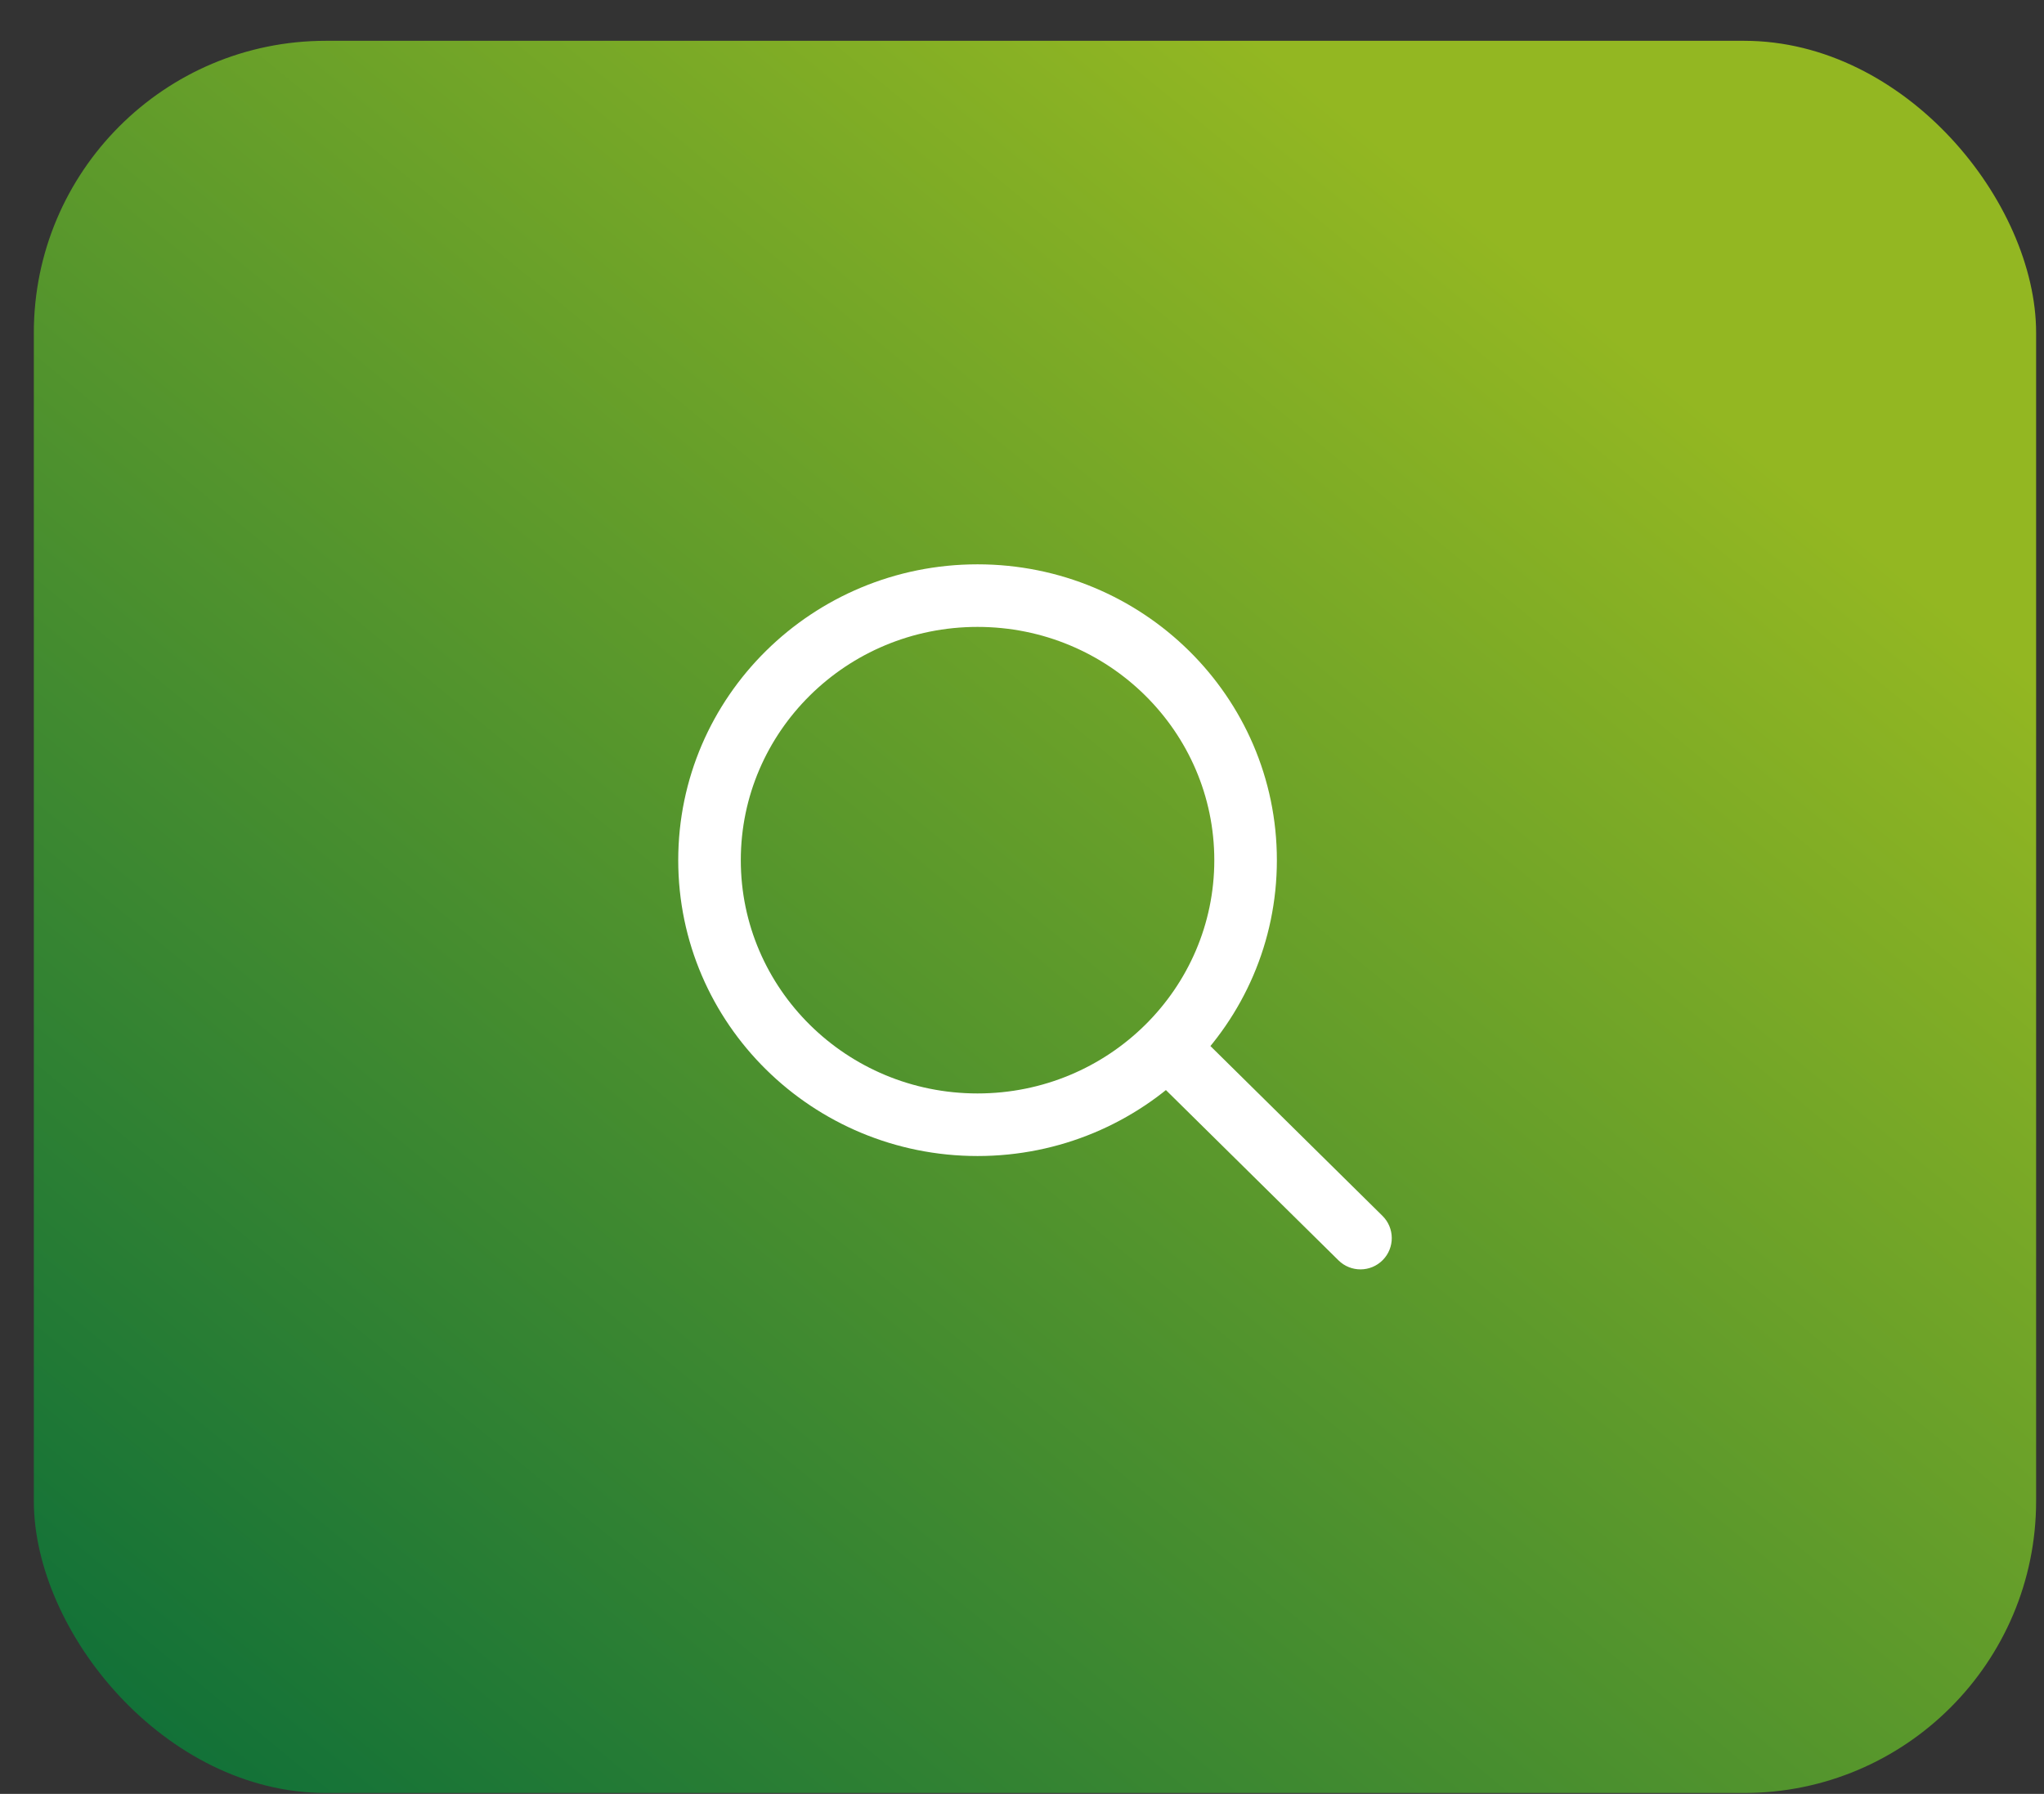 <svg width="49" height="43" viewBox="0 0 49 43" fill="none" xmlns="http://www.w3.org/2000/svg">
<rect x="0" y="0" width="49" height="43" fill="#333333" stroke="none"/>
<g id="Group 512645">
<rect id="Button BG" x="0.811" y="0.978" width="48" height="42" rx="7" fill="url(#paint0_linear_202_4290)"/>
<path id="Icon" d="M32.087 30.211C32.382 30.502 32.857 30.499 33.148 30.204C33.439 29.91 33.436 29.435 33.141 29.144L32.087 30.211ZM29.11 20.619C29.11 23.697 26.578 26.21 23.434 26.21V27.71C27.388 27.71 30.61 24.544 30.61 20.619H29.11ZM23.434 26.21C20.291 26.21 17.759 23.697 17.759 20.619H16.259C16.259 24.544 19.481 27.71 23.434 27.71V26.21ZM17.759 20.619C17.759 17.54 20.291 15.027 23.434 15.027V13.527C19.481 13.527 16.259 16.693 16.259 20.619H17.759ZM23.434 15.027C26.578 15.027 29.11 17.54 29.11 20.619H30.61C30.61 16.693 27.388 13.527 23.434 13.527V15.027ZM27.497 25.682L32.087 30.211L33.141 29.144L28.551 24.614L27.497 25.682Z" fill="white"/>
</g>
<defs>
<linearGradient id="paint0_linear_202_4290" x1="48.811" y1="0.978" x2="7.512" y2="51.102" gradientUnits="userSpaceOnUse">
<stop offset="0.182" stop-color="#93B722"/>
<stop offset="1" stop-color="#056A3A"/>
</linearGradient>
</defs>
</svg>
